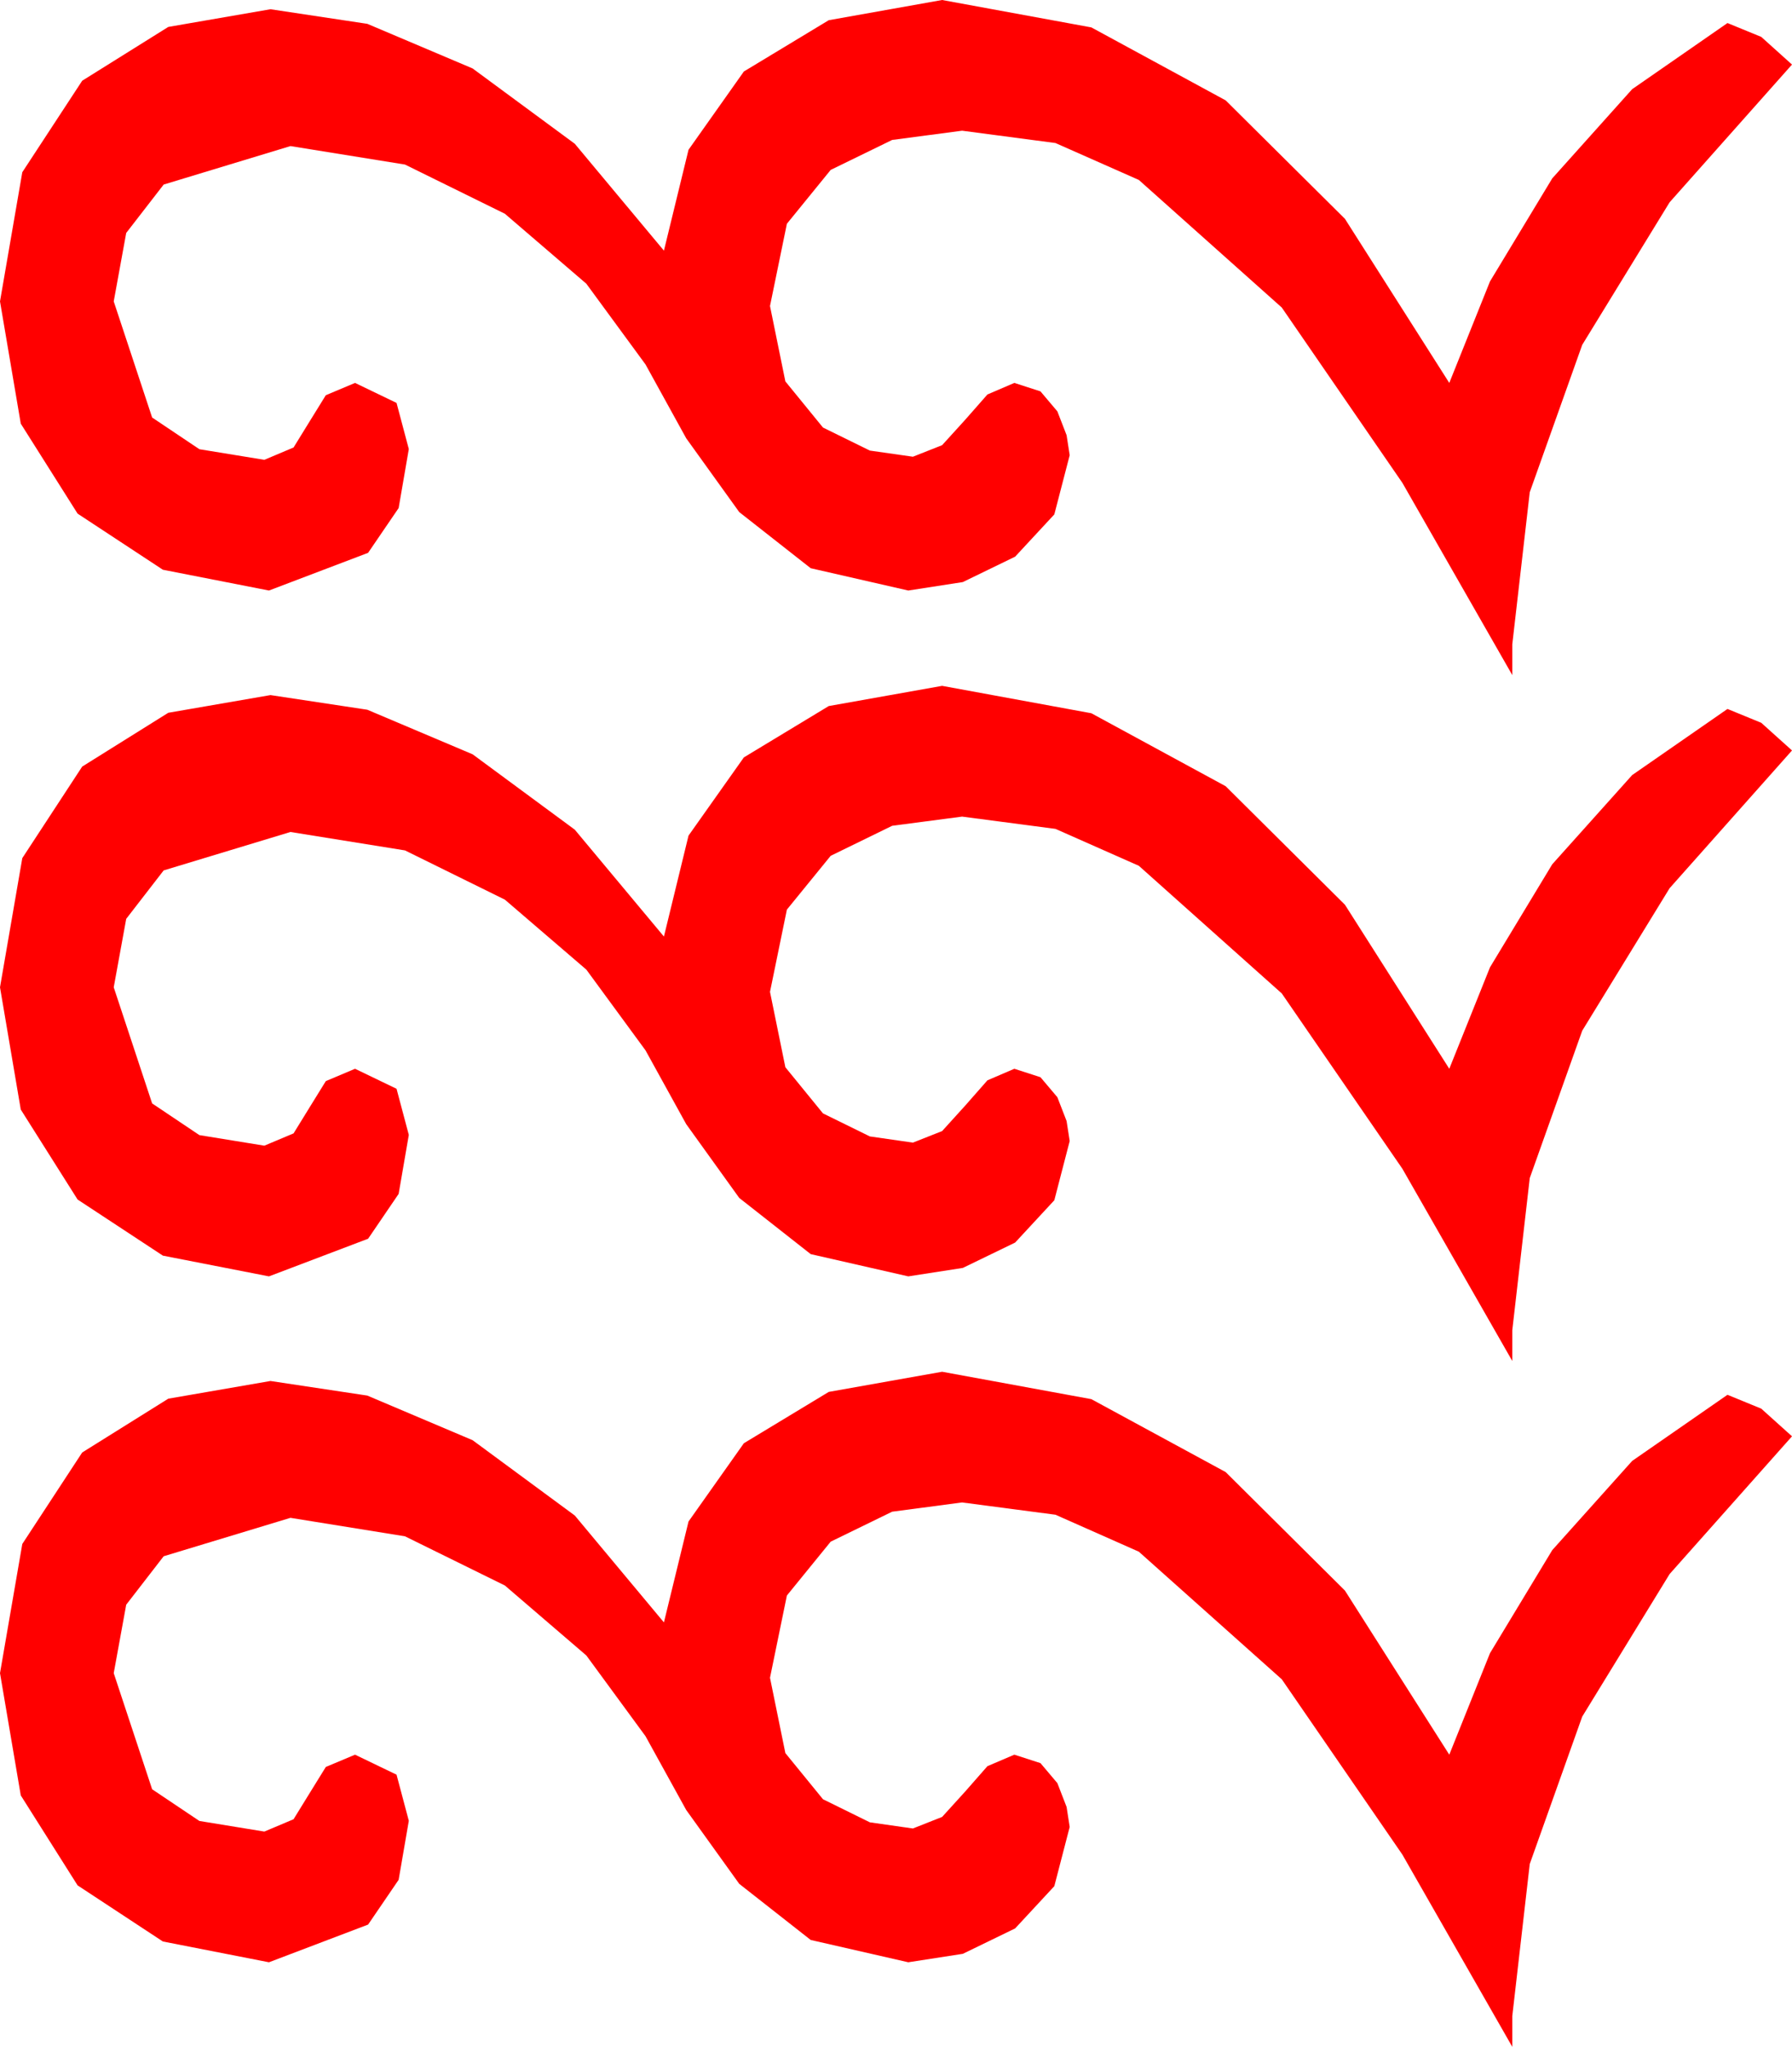 <?xml version="1.0" encoding="utf-8"?>
<!DOCTYPE svg PUBLIC "-//W3C//DTD SVG 1.1//EN" "http://www.w3.org/Graphics/SVG/1.1/DTD/svg11.dtd">
<svg width="34.16" height="38.994" xmlns="http://www.w3.org/2000/svg" xmlns:xlink="http://www.w3.org/1999/xlink" xmlns:xml="http://www.w3.org/XML/1998/namespace" version="1.1">
  <g>
    <g>
      <path style="fill:#FF0000;fill-opacity:1" d="M17.959,26.133L20.804,26.655 23.364,28.044 25.638,30.302 27.627,33.428 28.403,31.494 29.59,29.531 31.113,27.832 32.93,26.572 33.574,26.836 34.16,27.363 31.827,29.987 30.161,32.703 29.161,35.51 28.828,38.408 28.828,38.994 26.733,35.332 24.434,31.992 21.709,29.561 20.12,28.857 18.34,28.623 17.007,28.799 15.835,29.37 15,30.396 14.678,31.963 14.971,33.398 15.688,34.277 16.582,34.717 17.402,34.834 17.959,34.614 18.398,34.131 18.823,33.647 19.336,33.428 19.834,33.589 20.156,33.97 20.332,34.424 20.391,34.805 20.098,35.933 19.351,36.738 18.354,37.222 17.314,37.383 15.454,36.958 14.092,35.889 13.081,34.482 12.305,33.076 11.177,31.538 9.624,30.205 7.72,29.268 5.537,28.916 3.12,29.648 2.406,30.571 2.168,31.875 2.9,34.087 3.801,34.691 5.039,34.893 5.596,34.658 5.903,34.16 6.211,33.662 6.768,33.428 7.559,33.809 7.793,34.688 7.599,35.812 7.017,36.665 5.127,37.383 3.105,36.987 1.479,35.918 0.396,34.204 0,31.875 0.425,29.414 1.567,27.671 3.208,26.646 5.156,26.309 7.002,26.587 9.009,27.437 10.957,28.872 12.656,30.908 13.125,28.986 14.18,27.495 15.798,26.517 17.959,26.133z M17.959,13.066L20.804,13.588 23.364,14.978 25.638,17.236 27.627,20.361 28.403,18.428 29.59,16.465 31.113,14.766 32.93,13.506 33.574,13.77 34.16,14.297 31.827,16.921 30.161,19.636 29.161,22.443 28.828,25.342 28.828,25.928 26.733,22.266 24.434,18.926 21.709,16.494 20.12,15.791 18.34,15.557 17.007,15.732 15.835,16.304 15,17.329 14.678,18.896 14.971,20.332 15.688,21.211 16.582,21.65 17.402,21.768 17.959,21.548 18.398,21.064 18.823,20.581 19.336,20.361 19.834,20.522 20.156,20.903 20.332,21.357 20.391,21.738 20.098,22.866 19.351,23.672 18.354,24.155 17.314,24.316 15.454,23.892 14.092,22.822 13.081,21.416 12.305,20.01 11.177,18.472 9.624,17.139 7.72,16.201 5.537,15.85 3.12,16.582 2.406,17.505 2.168,18.809 2.9,21.021 3.801,21.625 5.039,21.826 5.596,21.592 5.903,21.094 6.211,20.596 6.768,20.361 7.559,20.742 7.793,21.621 7.599,22.745 7.017,23.599 5.127,24.316 3.105,23.921 1.479,22.852 0.396,21.138 0,18.809 0.425,16.348 1.567,14.604 3.208,13.579 5.156,13.242 7.002,13.521 9.009,14.37 10.957,15.806 12.656,17.842 13.125,15.919 14.18,14.429 15.798,13.451 17.959,13.066z M17.959,0L20.804,0.522 23.364,1.912 25.638,4.169 27.627,7.295 28.403,5.361 29.59,3.398 31.113,1.699 32.93,0.439 33.574,0.703 34.16,1.23 31.827,3.854 30.161,6.57 29.161,9.377 28.828,12.275 28.828,12.861 26.733,9.199 24.434,5.859 21.709,3.428 20.12,2.725 18.34,2.49 17.007,2.666 15.835,3.237 15,4.263 14.678,5.83 14.971,7.266 15.688,8.145 16.582,8.584 17.402,8.701 17.959,8.481 18.398,7.998 18.823,7.515 19.336,7.295 19.834,7.456 20.156,7.837 20.332,8.291 20.391,8.672 20.098,9.8 19.351,10.605 18.354,11.089 17.314,11.25 15.454,10.825 14.092,9.756 13.081,8.35 12.305,6.943 11.177,5.405 9.624,4.072 7.72,3.135 5.537,2.783 3.12,3.516 2.406,4.438 2.168,5.742 2.9,7.954 3.801,8.558 5.039,8.76 5.596,8.525 5.903,8.027 6.211,7.529 6.768,7.295 7.559,7.676 7.793,8.555 7.599,9.679 7.017,10.532 5.127,11.25 3.105,10.854 1.479,9.785 0.396,8.071 0,5.742 0.425,3.281 1.567,1.538 3.208,0.513 5.156,0.176 7.002,0.454 9.009,1.304 10.957,2.739 12.656,4.775 13.125,2.853 14.18,1.362 15.798,0.385 17.959,0z" />
    </g>
  </g>
</svg>